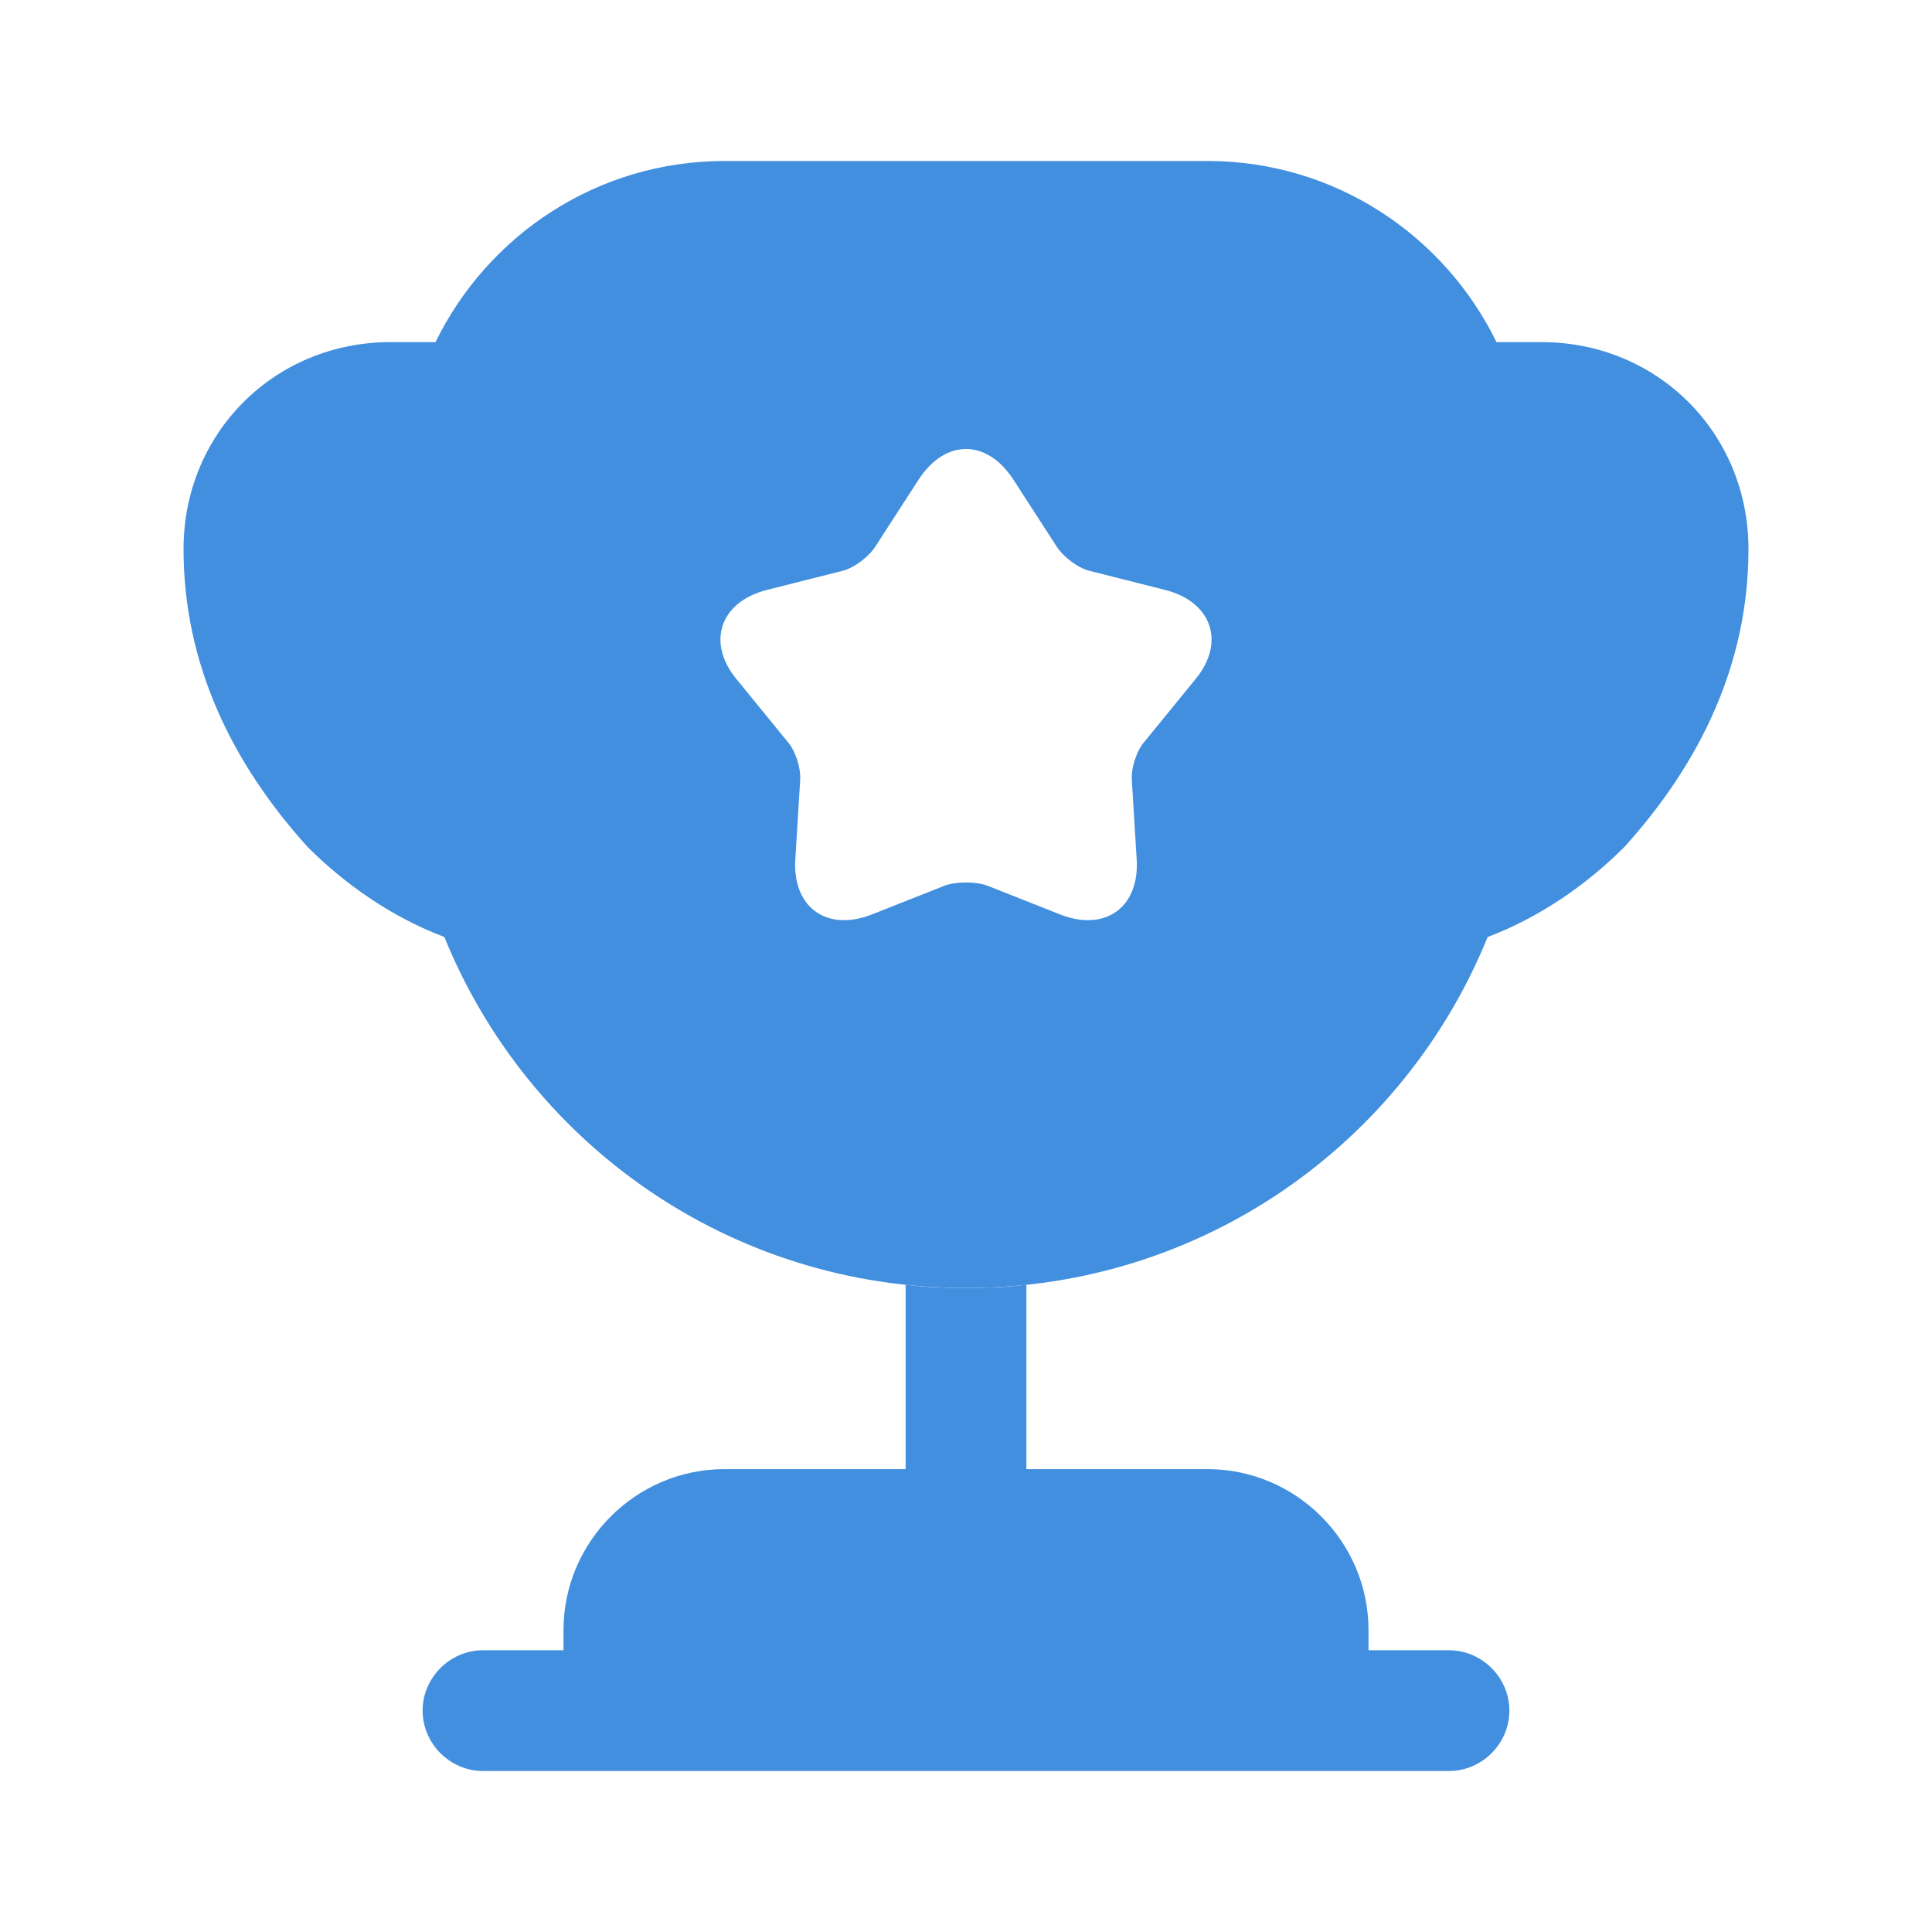 <svg width="24" height="24" viewBox="0 0 24 24" fill="none" xmlns="http://www.w3.org/2000/svg">
<path d="M11.25 18.25H9C7.9 18.25 7 19.15 7 20.25V20.5H6C5.59 20.5 5.25 20.84 5.25 21.25C5.25 21.66 5.59 22 6 22H18C18.41 22 18.75 21.66 18.75 21.25C18.75 20.84 18.41 20.5 18 20.5H17V20.25C17 19.15 16.1 18.25 15 18.25H12.75V15.96C12.5 15.99 12.25 16 12 16C11.75 16 11.5 15.99 11.25 15.96V18.25Z" fill="#418FDE"/>
<path d="M18.48 11.64C19.14 11.39 19.72 10.98 20.18 10.52C21.11 9.49 21.72 8.26 21.72 6.82C21.72 5.38 20.59 4.25 19.15 4.25H18.59C17.94 2.92 16.58 2 15 2H9C7.42 2 6.06 2.92 5.41 4.25H4.85C3.41 4.25 2.28 5.38 2.28 6.82C2.28 8.26 2.89 9.49 3.82 10.52C4.28 10.98 4.86 11.39 5.52 11.64C6.56 14.2 9.06 16 12 16C14.94 16 17.44 14.2 18.48 11.64ZM14.84 8.45L14.22 9.21C14.12 9.32 14.05 9.54 14.06 9.69L14.12 10.67C14.16 11.27 13.73 11.58 13.17 11.36L12.26 11C12.12 10.95 11.88 10.95 11.74 11L10.83 11.36C10.27 11.58 9.84 11.27 9.88 10.67L9.94 9.69C9.95 9.54 9.88 9.32 9.78 9.21L9.16 8.45C8.77 7.99 8.94 7.48 9.52 7.33L10.47 7.09C10.62 7.05 10.8 6.91 10.88 6.78L11.41 5.96C11.74 5.45 12.26 5.45 12.59 5.96L13.12 6.78C13.2 6.91 13.38 7.05 13.53 7.09L14.48 7.33C15.06 7.48 15.23 7.99 14.84 8.45Z" fill="#418FDE"/>
</svg>
